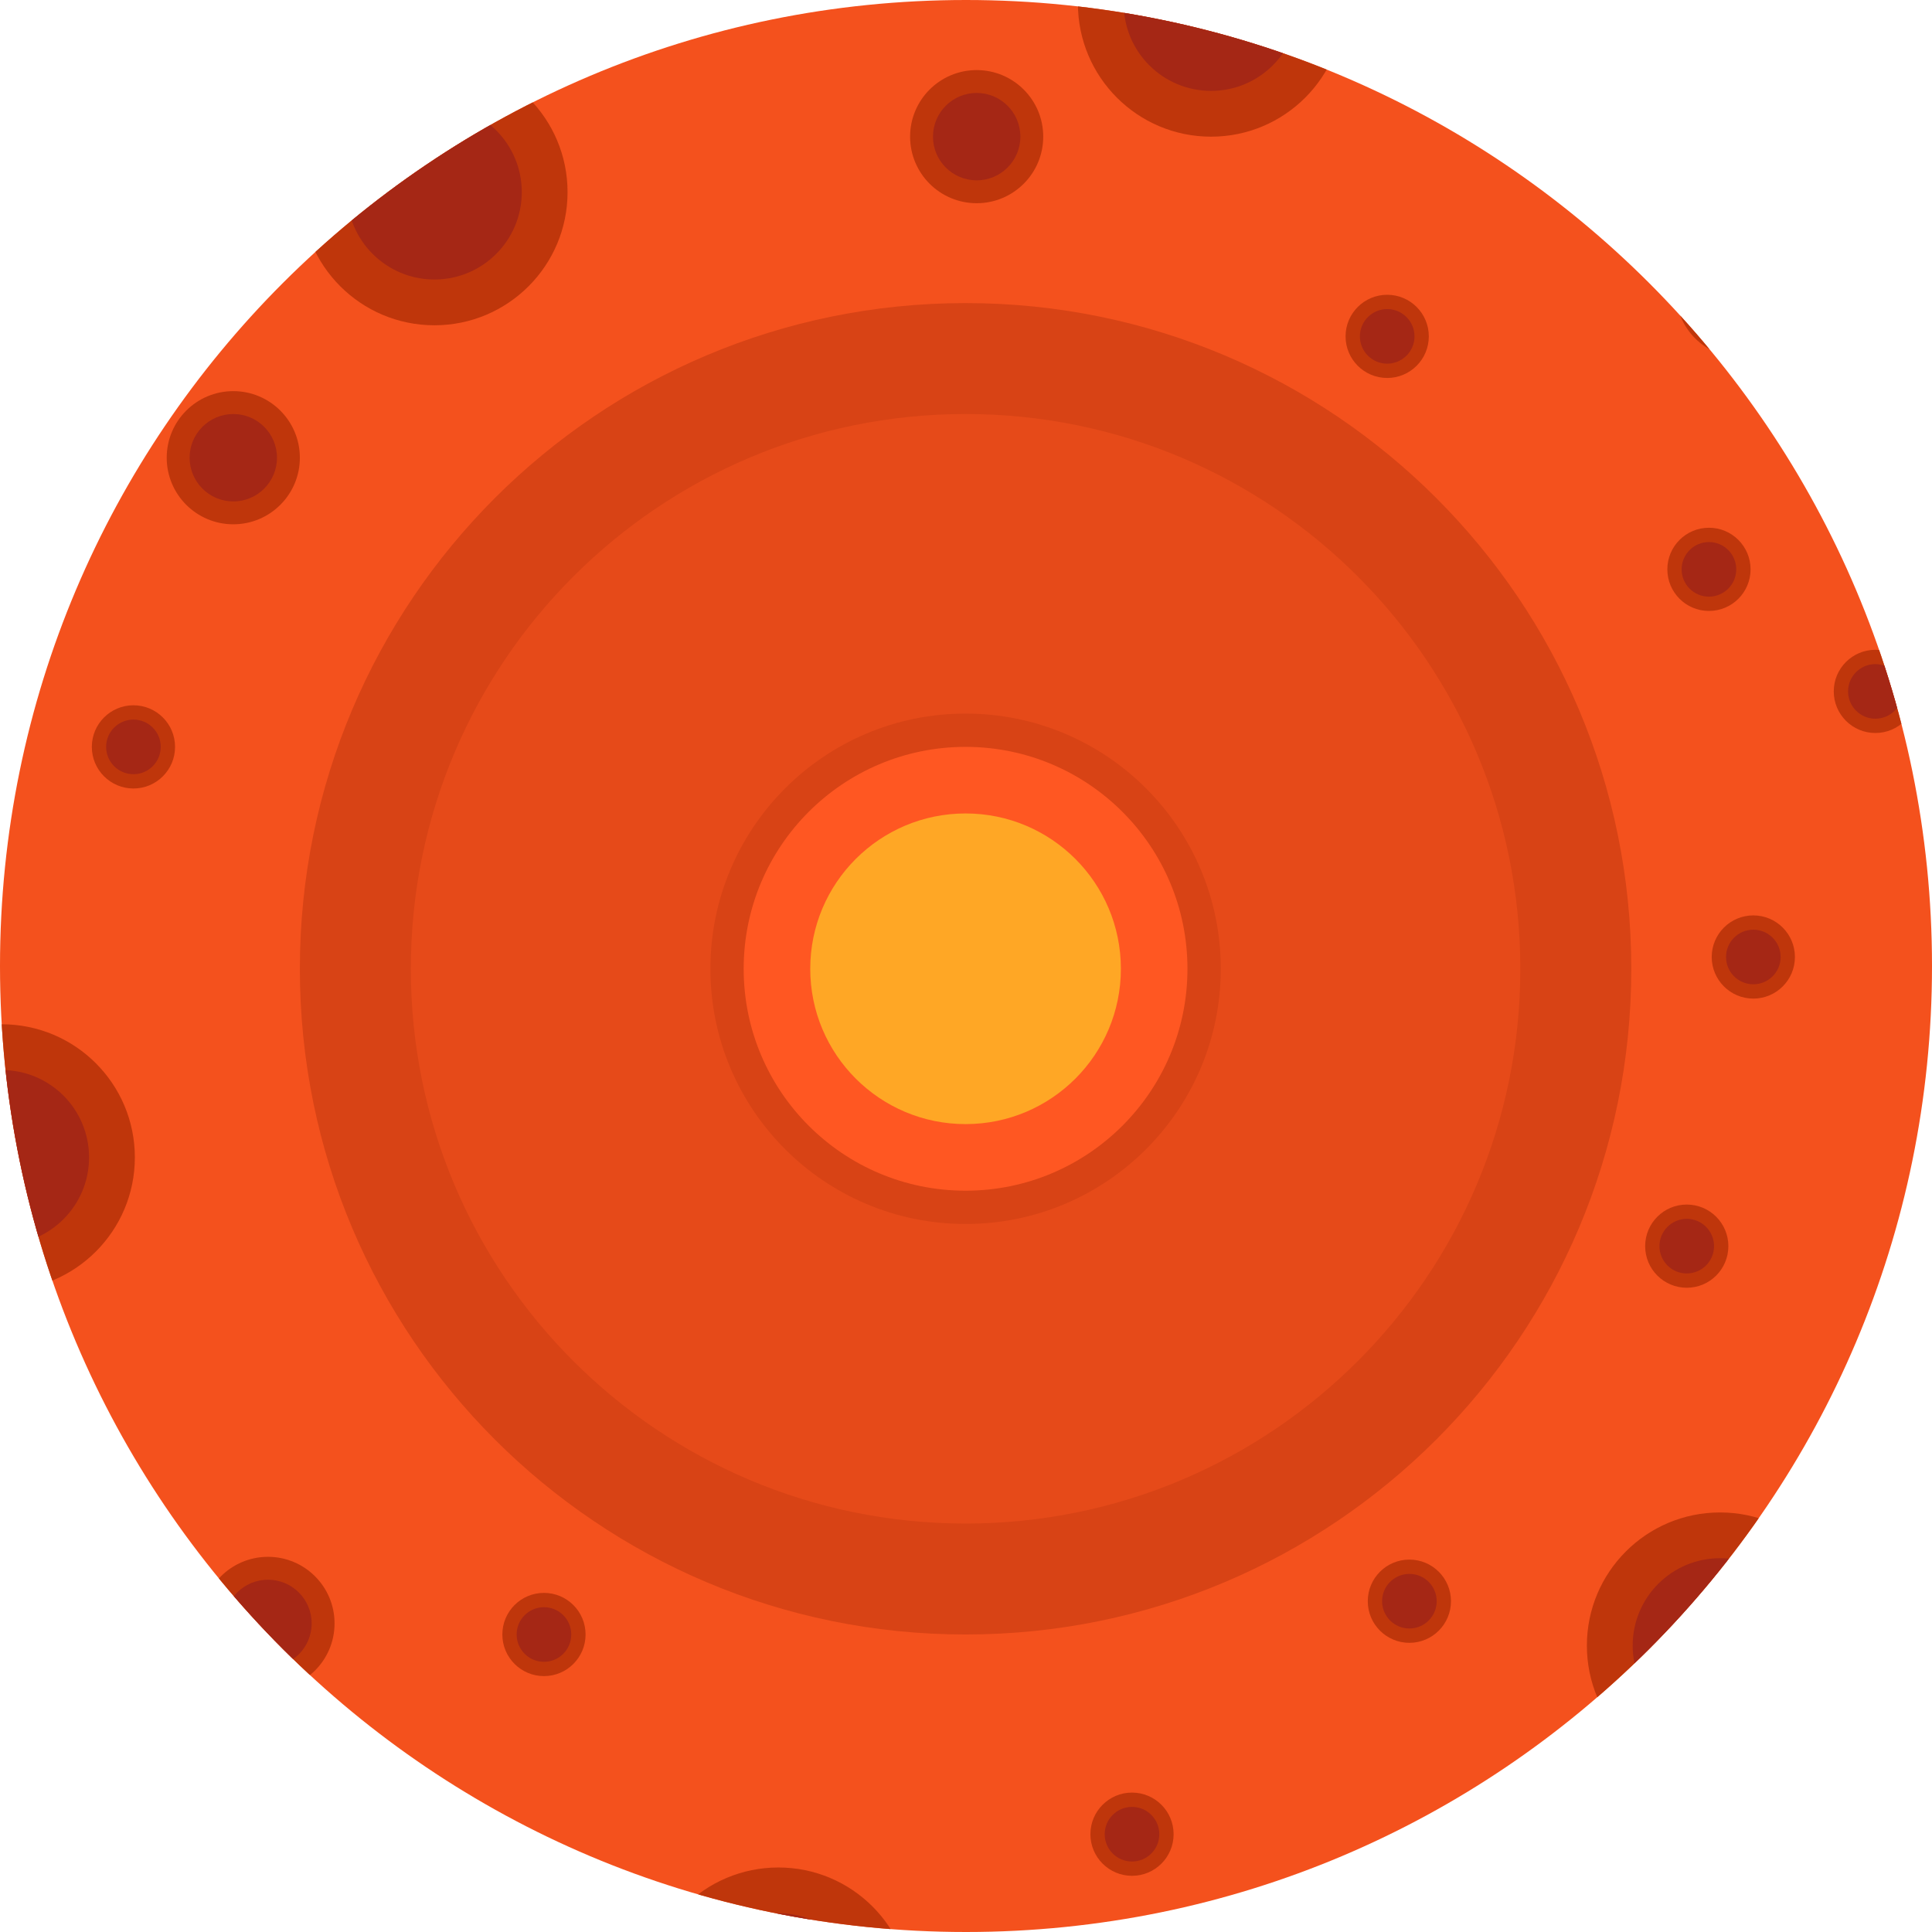 <?xml version="1.0" encoding="utf-8"?>
<!-- Generator: Adobe Illustrator 16.0.4, SVG Export Plug-In . SVG Version: 6.00 Build 0)  -->
<!DOCTYPE svg PUBLIC "-//W3C//DTD SVG 1.1//EN" "http://www.w3.org/Graphics/SVG/1.1/DTD/svg11.dtd">
<svg version="1.1" id="Layer_1" xmlns="http://www.w3.org/2000/svg" xmlns:xlink="http://www.w3.org/1999/xlink" x="0px" y="0px"
	 width="120px" height="120px" viewBox="0 0 120 120" enable-background="new 0 0 120 120" xml:space="preserve">
<g>
	<defs>
		<path id="SVGID_1_" d="M0,60.001C0,93.137,26.863,120,60,120c33.138,0,60-26.863,60-59.999C120,26.864,93.138,0,60,0
			C26.863,0,0,26.864,0,60.001"/>
	</defs>
	<clipPath id="SVGID_2_">
		<use xlink:href="#SVGID_1_"  overflow="visible"/>
	</clipPath>
	<rect x="-0.684" y="-0.708" clip-path="url(#SVGID_2_)" fill="#F4511D" width="124.045" height="124.046"/>
	<path clip-path="url(#SVGID_2_)" fill="#D84315" d="M18.625,60.174c0-22.837,18.513-41.349,41.349-41.349
		c22.837,0,41.349,18.512,41.349,41.349c0,22.835-18.512,41.347-41.349,41.347C37.138,101.521,18.625,83.009,18.625,60.174"/>
	<path clip-path="url(#SVGID_2_)" fill="#E64A19" d="M25.518,60.174c0-19.03,15.426-34.458,34.457-34.458
		c19.029,0,34.455,15.428,34.455,34.458c0,19.029-15.426,34.456-34.455,34.456C40.943,94.63,25.518,79.203,25.518,60.174"/>
	<path clip-path="url(#SVGID_2_)" fill="#BF360B" d="M98.564,102.211c0-4.568,3.703-8.27,8.271-8.27s8.271,3.701,8.271,8.27
		c0,4.566-3.703,8.269-8.271,8.269S98.564,106.777,98.564,102.211"/>
	<path clip-path="url(#SVGID_2_)" fill="#A52715" d="M101.408,102.211c0-2.998,2.43-5.428,5.428-5.428
		c2.996,0,5.426,2.43,5.426,5.428c0,2.996-2.43,5.426-5.426,5.426C103.838,107.637,101.408,105.207,101.408,102.211"/>
	<path clip-path="url(#SVGID_2_)" fill="#BF360B" d="M18.712,11.934c0-4.567,3.702-8.271,8.269-8.271
		c4.568,0,8.271,3.703,8.271,8.271c0,4.566-3.702,8.27-8.271,8.27C22.414,20.203,18.712,16.5,18.712,11.934"/>
	<path clip-path="url(#SVGID_2_)" fill="#A52715" d="M21.555,11.934c0-2.997,2.43-5.428,5.428-5.428
		c2.996,0,5.426,2.431,5.426,5.428s-2.43,5.427-5.426,5.427C23.984,17.36,21.555,14.931,21.555,11.934"/>
	<path clip-path="url(#SVGID_2_)" fill="#BF360B" d="M66.951,0.218c0-4.566,3.702-8.27,8.27-8.27s8.27,3.703,8.27,8.27
		c0,4.567-3.702,8.271-8.27,8.271S66.951,4.785,66.951,0.218"/>
	<path clip-path="url(#SVGID_2_)" fill="#A52715" d="M69.794,0.218c0-2.997,2.43-5.427,5.427-5.427c2.998,0,5.428,2.43,5.428,5.427
		c0,2.998-2.43,5.427-5.428,5.427C72.224,5.645,69.794,3.216,69.794,0.218"/>
	<path clip-path="url(#SVGID_2_)" fill="#BF360B" d="M40.075,124.264c0-4.568,3.702-8.271,8.271-8.271
		c4.566,0,8.269,3.702,8.269,8.271c0,4.566-3.702,8.269-8.269,8.269C43.777,132.532,40.075,128.83,40.075,124.264"/>
	<path clip-path="url(#SVGID_2_)" fill="#A52715" d="M42.918,124.264c0-2.998,2.43-5.429,5.428-5.429
		c2.996,0,5.426,2.431,5.426,5.429c0,2.996-2.43,5.427-5.426,5.427C45.348,129.69,42.918,127.26,42.918,124.264"/>
	<path clip-path="url(#SVGID_2_)" fill="#BF360B" d="M-8.164,71.889c0-4.568,3.701-8.27,8.27-8.27c4.566,0,8.27,3.701,8.27,8.27
		c0,4.566-3.703,8.27-8.27,8.27C-4.463,80.158-8.164,76.455-8.164,71.889"/>
	<path clip-path="url(#SVGID_2_)" fill="#A52715" d="M-5.322,71.889c0-2.998,2.43-5.427,5.428-5.427
		c2.997,0,5.426,2.429,5.426,5.427c0,2.996-2.429,5.427-5.426,5.427C-2.893,77.315-5.322,74.885-5.322,71.889"/>
	<path clip-path="url(#SVGID_2_)" fill="#BF360B" d="M12.51,100.832c0-2.283,1.852-4.135,4.135-4.135s4.135,1.852,4.135,4.135
		s-1.852,4.135-4.135,4.135S12.51,103.115,12.51,100.832"/>
	<path clip-path="url(#SVGID_2_)" fill="#A52715" d="M13.932,100.832c0-1.498,1.215-2.713,2.713-2.713s2.713,1.215,2.713,2.713
		s-1.215,2.714-2.713,2.714S13.932,102.33,13.932,100.832"/>
	<path clip-path="url(#SVGID_2_)" fill="#BF360B" d="M89.607,115.993c0-2.284,1.852-4.136,4.134-4.136
		c2.284,0,4.135,1.852,4.135,4.136s-1.851,4.135-4.135,4.135C91.459,120.128,89.607,118.277,89.607,115.993"/>
	<path clip-path="url(#SVGID_2_)" fill="#A52715" d="M91.027,115.993c0-1.499,1.217-2.714,2.714-2.714
		c1.499,0,2.714,1.215,2.714,2.714s-1.215,2.713-2.714,2.713C92.244,118.706,91.027,117.492,91.027,115.993"/>
	<path clip-path="url(#SVGID_2_)" fill="#BF360B" d="M117.861,77.401c0-2.284,1.852-4.135,4.135-4.135s4.135,1.851,4.135,4.135
		s-1.852,4.136-4.135,4.136S117.861,79.686,117.861,77.401"/>
	<path clip-path="url(#SVGID_2_)" fill="#A52715" d="M119.283,77.401c0-1.499,1.215-2.713,2.713-2.713
		c1.499,0,2.713,1.214,2.713,2.713s-1.214,2.714-2.713,2.714C120.498,80.115,119.283,78.9,119.283,77.401"/>
	<path clip-path="url(#SVGID_2_)" fill="#BF360B" d="M56.528,8.488c0-2.284,1.851-4.135,4.135-4.135s4.134,1.851,4.134,4.135
		c0,2.282-1.85,4.134-4.134,4.134S56.528,10.771,56.528,8.488"/>
	<path clip-path="url(#SVGID_2_)" fill="#A52715" d="M57.949,8.488c0-1.499,1.215-2.715,2.714-2.715s2.714,1.216,2.714,2.715
		c0,1.498-1.215,2.713-2.714,2.713S57.949,9.986,57.949,8.488"/>
	<path clip-path="url(#SVGID_2_)" fill="#BF360B" d="M104.078,18.093c0-2.284,1.852-4.135,4.136-4.135
		c2.282,0,4.134,1.851,4.134,4.135s-1.852,4.136-4.134,4.136C105.93,22.229,104.078,20.377,104.078,18.093"/>
	<path clip-path="url(#SVGID_2_)" fill="#A52715" d="M105.5,18.093c0-1.499,1.215-2.714,2.714-2.714
		c1.498,0,2.714,1.215,2.714,2.714s-1.216,2.714-2.714,2.714C106.715,20.807,105.5,19.592,105.5,18.093"/>
	<path clip-path="url(#SVGID_2_)" fill="#BF360B" d="M-3.427,26.362c0-2.284,1.851-4.134,4.136-4.134
		c2.282,0,4.134,1.85,4.134,4.134c0,2.283-1.852,4.135-4.134,4.135C-1.576,30.497-3.427,28.646-3.427,26.362"/>
	<path clip-path="url(#SVGID_2_)" fill="#A52715" d="M-2.006,26.362c0-1.499,1.215-2.714,2.715-2.714
		c1.498,0,2.713,1.215,2.713,2.714c0,1.498-1.215,2.713-2.713,2.713C-0.791,29.075-2.006,27.86-2.006,26.362"/>
	<path clip-path="url(#SVGID_2_)" fill="#BF360B" d="M10.355,28.43c0-2.284,1.852-4.136,4.135-4.136s4.135,1.852,4.135,4.136
		s-1.852,4.135-4.135,4.135S10.355,30.714,10.355,28.43"/>
	<path clip-path="url(#SVGID_2_)" fill="#A52715" d="M11.777,28.43c0-1.499,1.215-2.714,2.713-2.714c1.5,0,2.714,1.215,2.714,2.714
		c0,1.498-1.214,2.714-2.714,2.714C12.992,31.144,11.777,29.928,11.777,28.43"/>
	<path clip-path="url(#SVGID_2_)" fill="#BF360B" d="M106.318,59.441c0-1.428,1.157-2.584,2.584-2.584
		c1.428,0,2.584,1.156,2.584,2.584c0,1.427-1.156,2.584-2.584,2.584C107.476,62.025,106.318,60.868,106.318,59.441"/>
	<path clip-path="url(#SVGID_2_)" fill="#A52715" d="M107.207,59.441c0-0.938,0.759-1.696,1.695-1.696
		c0.938,0,1.696,0.759,1.696,1.696c0,0.936-0.759,1.695-1.696,1.695C107.966,61.137,107.207,60.377,107.207,59.441"/>
	<path clip-path="url(#SVGID_2_)" fill="#BF360B" d="M103.562,35.363c0-1.427,1.157-2.584,2.585-2.584
		c1.427,0,2.584,1.157,2.584,2.584c0,1.428-1.157,2.584-2.584,2.584C104.719,37.947,103.562,36.791,103.562,35.363"/>
	<path clip-path="url(#SVGID_2_)" fill="#A52715" d="M104.449,35.363c0-0.936,0.76-1.695,1.697-1.695
		c0.937,0,1.695,0.76,1.695,1.695c0,0.938-0.759,1.696-1.695,1.696C105.209,37.06,104.449,36.301,104.449,35.363"/>
	<path clip-path="url(#SVGID_2_)" fill="#BF360B" d="M113.898,42.944c0-1.427,1.157-2.584,2.584-2.584
		c1.428,0,2.584,1.157,2.584,2.584c0,1.428-1.156,2.584-2.584,2.584C115.056,45.528,113.898,44.372,113.898,42.944"/>
	<path clip-path="url(#SVGID_2_)" fill="#A52715" d="M114.787,42.944c0-0.937,0.76-1.695,1.695-1.695
		c0.938,0,1.696,0.759,1.696,1.695s-0.759,1.696-1.696,1.696C115.547,44.641,114.787,43.881,114.787,42.944"/>
	<path clip-path="url(#SVGID_2_)" fill="#BF360B" d="M5.704,46.39c0-1.427,1.157-2.584,2.585-2.584c1.427,0,2.584,1.157,2.584,2.584
		c0,1.428-1.157,2.585-2.584,2.585C6.861,48.975,5.704,47.817,5.704,46.39"/>
	<path clip-path="url(#SVGID_2_)" fill="#A52715" d="M6.592,46.39c0-0.937,0.76-1.695,1.697-1.695c0.936,0,1.695,0.759,1.695,1.695
		c0,0.938-0.76,1.697-1.695,1.697C7.352,48.087,6.592,47.327,6.592,46.39"/>
	<path clip-path="url(#SVGID_2_)" fill="#BF360B" d="M31.202,101.521c0-1.426,1.157-2.584,2.584-2.584
		c1.429,0,2.585,1.158,2.585,2.584c0,1.428-1.156,2.585-2.585,2.585C32.359,104.105,31.202,102.948,31.202,101.521"/>
	<path clip-path="url(#SVGID_2_)" fill="#A52715" d="M32.09,101.521c0-0.937,0.76-1.695,1.696-1.695
		c0.938,0,1.696,0.759,1.696,1.695c0,0.938-0.759,1.697-1.696,1.697C32.85,103.218,32.09,102.458,32.09,101.521"/>
	<path clip-path="url(#SVGID_2_)" fill="#BF360B" d="M9.839,113.926c0-1.427,1.157-2.585,2.584-2.585s2.585,1.158,2.585,2.585
		s-1.158,2.584-2.585,2.584S9.839,115.353,9.839,113.926"/>
	<path clip-path="url(#SVGID_2_)" fill="#A52715" d="M10.729,113.926c0-0.938,0.758-1.696,1.694-1.696s1.696,0.759,1.696,1.696
		c0,0.937-0.76,1.696-1.696,1.696S10.729,114.862,10.729,113.926"/>
	<path clip-path="url(#SVGID_2_)" fill="#BF360B" d="M67.727,113.926c0-1.427,1.157-2.585,2.584-2.585
		c1.428,0,2.584,1.158,2.584,2.585s-1.156,2.584-2.584,2.584C68.884,116.51,67.727,115.353,67.727,113.926"/>
	<path clip-path="url(#SVGID_2_)" fill="#A52715" d="M68.615,113.926c0-0.938,0.76-1.696,1.695-1.696
		c0.938,0,1.696,0.759,1.696,1.696c0,0.937-0.759,1.696-1.696,1.696C69.375,115.622,68.615,114.862,68.615,113.926"/>
	<path clip-path="url(#SVGID_2_)" fill="#BF360B" d="M81.51,120.128c0-1.427,1.156-2.584,2.584-2.584s2.584,1.157,2.584,2.584
		s-1.156,2.585-2.584,2.585S81.51,121.555,81.51,120.128"/>
	<path clip-path="url(#SVGID_2_)" fill="#A52715" d="M82.398,120.128c0-0.937,0.759-1.696,1.695-1.696
		c0.936,0,1.695,0.76,1.695,1.696s-0.76,1.695-1.695,1.695C83.157,121.823,82.398,121.064,82.398,120.128"/>
	<path clip-path="url(#SVGID_2_)" fill="#BF360B" d="M84.955,99.453c0-1.427,1.156-2.584,2.584-2.584s2.584,1.157,2.584,2.584
		c0,1.428-1.156,2.586-2.584,2.586S84.955,100.881,84.955,99.453"/>
	<path clip-path="url(#SVGID_2_)" fill="#A52715" d="M85.844,99.453c0-0.936,0.759-1.695,1.695-1.695
		c0.938,0,1.696,0.76,1.696,1.695c0,0.938-0.759,1.696-1.696,1.696C86.603,101.149,85.844,100.391,85.844,99.453"/>
	<path clip-path="url(#SVGID_2_)" fill="#BF360B" d="M83.576,20.893c0-1.428,1.157-2.584,2.586-2.584
		c1.426,0,2.584,1.156,2.584,2.584c0,1.427-1.158,2.584-2.584,2.584C84.733,23.477,83.576,22.319,83.576,20.893"/>
	<path clip-path="url(#SVGID_2_)" fill="#A52715" d="M84.465,20.893c0-0.937,0.76-1.696,1.695-1.696c0.938,0,1.697,0.76,1.697,1.696
		c0,0.936-0.76,1.695-1.697,1.695C85.225,22.588,84.465,21.828,84.465,20.893"/>
	<path clip-path="url(#SVGID_2_)" fill="#BF360B" d="M102.184,77.401c0-1.428,1.156-2.584,2.584-2.584s2.584,1.156,2.584,2.584
		c0,1.427-1.156,2.584-2.584,2.584S102.184,78.828,102.184,77.401"/>
	<path clip-path="url(#SVGID_2_)" fill="#A52715" d="M103.072,77.401c0-0.937,0.759-1.696,1.695-1.696
		c0.938,0,1.695,0.76,1.695,1.696c0,0.938-0.758,1.695-1.695,1.695C103.831,79.097,103.072,78.339,103.072,77.401"/>
	<path clip-path="url(#SVGID_2_)" fill="#BF360B" d="M120.101,114.615c0-1.428,1.157-2.585,2.585-2.585s2.584,1.157,2.584,2.585
		c0,1.426-1.156,2.584-2.584,2.584S120.101,116.041,120.101,114.615"/>
	<path clip-path="url(#SVGID_2_)" fill="#A52715" d="M120.988,114.615c0-0.938,0.76-1.695,1.697-1.695
		c0.937,0,1.695,0.758,1.695,1.695c0,0.937-0.759,1.695-1.695,1.695C121.748,116.311,120.988,115.552,120.988,114.615"/>
	<path clip-path="url(#SVGID_2_)" fill="#D84315" d="M44.124,60.174c0-8.754,7.097-15.852,15.85-15.852
		c8.754,0,15.851,7.098,15.851,15.852c0,8.752-7.097,15.85-15.851,15.85C51.221,76.023,44.124,68.926,44.124,60.174"/>
	<path clip-path="url(#SVGID_2_)" fill="#FF5722" d="M46.191,60.174c0-7.613,6.17-13.784,13.783-13.784
		c7.611,0,13.781,6.171,13.781,13.784c0,7.611-6.17,13.782-13.781,13.782C52.361,73.956,46.191,67.785,46.191,60.174"/>
	<path clip-path="url(#SVGID_2_)" fill="#FFA725" d="M50.326,60.174c0-5.329,4.319-9.649,9.648-9.649
		c5.328,0,9.646,4.32,9.646,9.649c0,5.328-4.318,9.646-9.646,9.646C54.646,69.82,50.326,65.502,50.326,60.174"/>
</g>
</svg>
